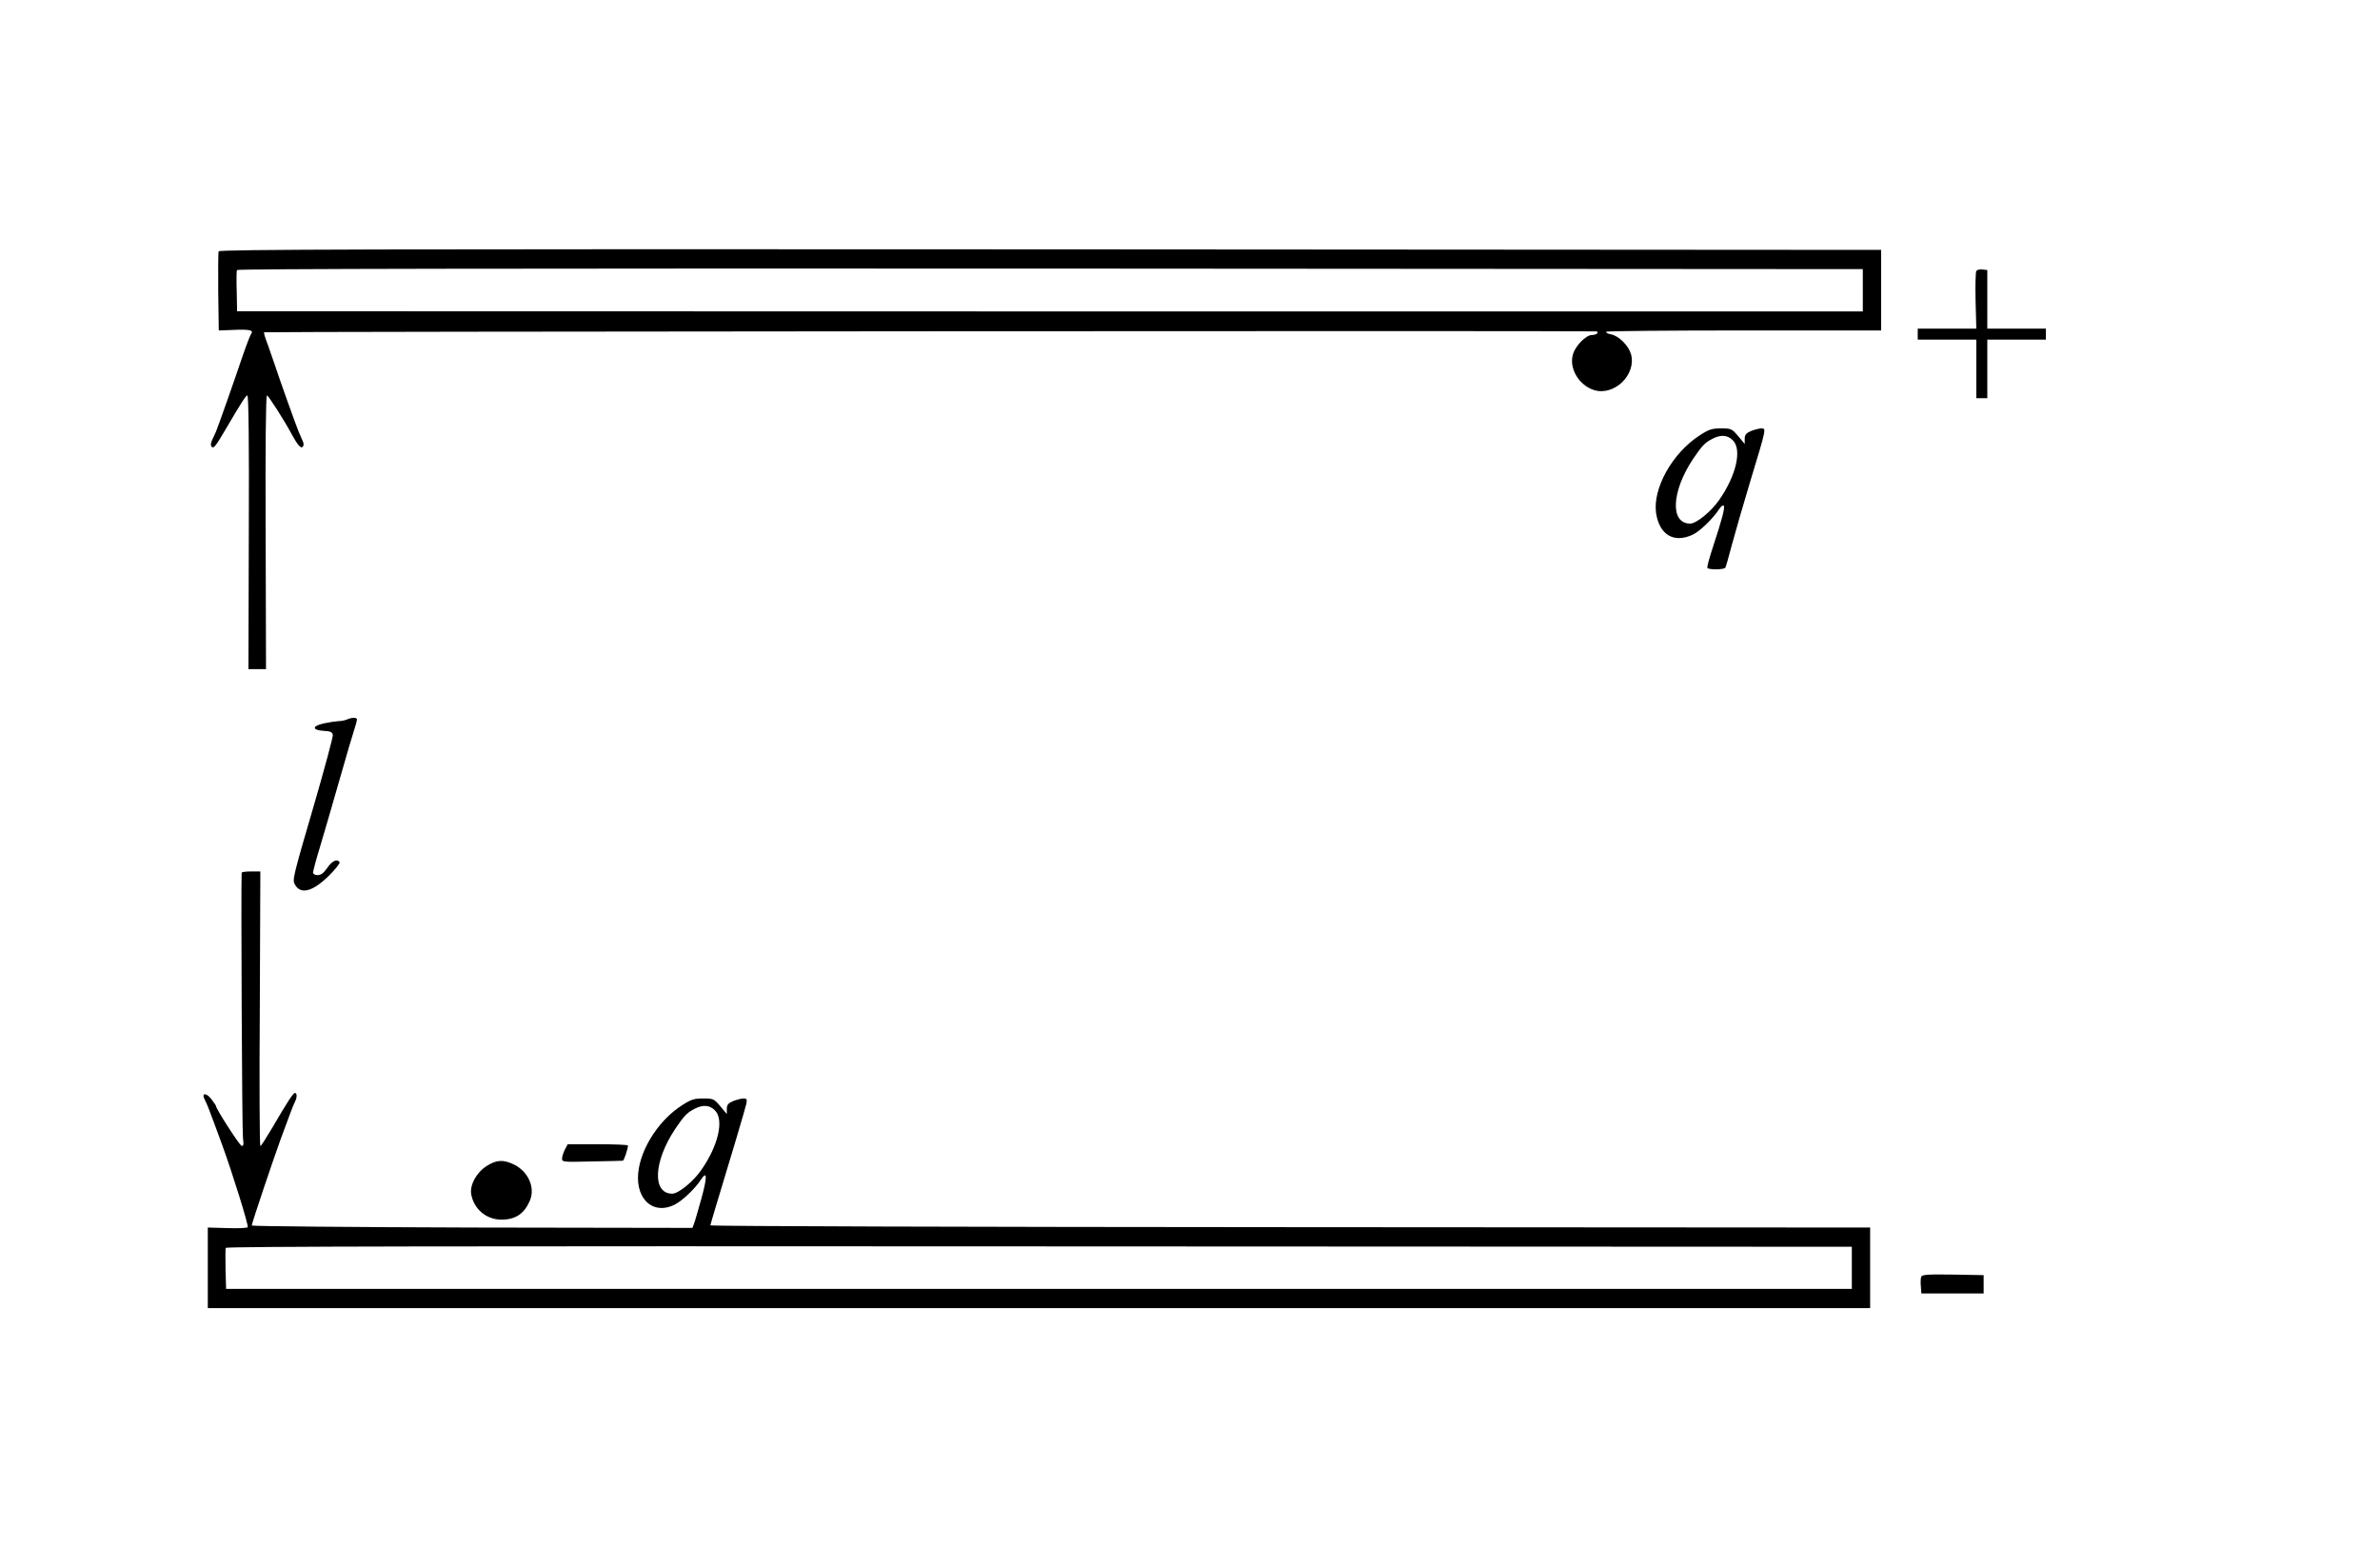<?xml version="1.0" standalone="no"?>
<!DOCTYPE svg PUBLIC "-//W3C//DTD SVG 20010904//EN"
 "http://www.w3.org/TR/2001/REC-SVG-20010904/DTD/svg10.dtd">
<svg version="1.0" xmlns="http://www.w3.org/2000/svg"
 width="1300pt" height="856pt" viewBox="0 0 1300 856"
 preserveAspectRatio="xMidYMid meet">
<g transform="translate(0,856) scale(0.1,-0.1)"
fill="#000000" stroke="none">
<path d="M1194 7187 c-2 -7 -3 -107 -2 -222 l3 -210 82 3 c86 4 110 -2 95 -21
-5 -7 -26 -61 -47 -122 -47 -140 -133 -383 -145 -412 -6 -13 -15 -34 -22 -48
-8 -18 -8 -29 -1 -36 10 -10 22 5 73 92 89 152 113 189 121 189 7 0 10 -268 8
-747 l-2 -748 48 0 48 0 -2 748 c-2 465 1 747 7 747 8 0 96 -138 137 -215 30
-55 48 -76 58 -66 7 7 7 18 0 33 -6 13 -15 34 -21 48 -13 30 -107 293 -132
370 -10 30 -25 73 -33 95 -21 57 -27 75 -24 80 1 4 7081 9 7275 5 7 0 10 -4 7
-10 -3 -5 -17 -10 -30 -10 -33 0 -92 -61 -104 -108 -21 -76 35 -168 117 -193
110 -33 231 85 201 196 -14 48 -66 100 -110 109 -18 3 -29 9 -25 14 4 4 344 7
754 7 l747 0 0 220 0 220 -4538 3 c-3674 2 -4539 0 -4543 -11z m8981 -212 l0
-116 -4440 0 -4440 1 -2 107 c-2 60 -1 113 1 118 2 7 1490 9 4442 8 l4439 -3
0 -115z"/>
<path d="M10795 7080 c-4 -7 -6 -80 -4 -164 l4 -151 -160 0 -160 0 0 -30 0
-30 160 0 160 0 0 -160 0 -160 30 0 30 0 0 160 0 160 160 0 160 0 0 30 0 30
-160 0 -160 0 0 160 0 160 -27 3 c-14 2 -29 -2 -33 -8z"/>
<path d="M9284 6182 c-150 -97 -258 -291 -238 -426 19 -118 97 -164 199 -117
38 17 112 88 146 141 9 14 20 22 24 18 9 -8 -9 -75 -59 -227 -19 -58 -33 -108
-30 -113 7 -11 91 -10 98 1 3 5 19 60 35 122 17 63 62 220 101 349 89 293 88
290 61 290 -12 0 -37 -7 -56 -14 -28 -12 -35 -21 -35 -43 l0 -28 -36 43 c-34
40 -38 42 -93 42 -50 0 -66 -5 -117 -38z m181 -27 c51 -50 19 -192 -74 -325
-43 -63 -125 -130 -159 -130 -110 0 -103 174 15 352 50 74 65 90 108 112 44
23 82 20 110 -9z"/>
<path d="M1895 4630 c-11 -5 -32 -9 -47 -9 -15 -1 -50 -6 -78 -12 -66 -14 -68
-37 -2 -41 38 -2 48 -7 50 -23 1 -11 -43 -175 -98 -365 -121 -413 -123 -425
-110 -450 31 -58 96 -42 187 47 35 35 61 68 58 73 -13 21 -41 8 -67 -30 -20
-29 -35 -40 -53 -40 -15 0 -25 6 -25 14 0 7 15 65 34 127 19 63 67 227 106
364 39 138 78 269 86 293 8 23 14 47 14 52 0 12 -28 12 -55 0z"/>
<path d="M1320 3793 c-4 -89 2 -1412 7 -1447 5 -39 3 -48 -8 -44 -12 4 -139
201 -139 216 0 3 -12 21 -26 39 -28 36 -55 34 -36 -3 13 -25 25 -56 50 -124
11 -30 32 -86 46 -125 55 -151 145 -439 139 -448 -3 -5 -53 -7 -112 -5 l-106
3 0 -220 0 -220 4540 0 4540 0 0 220 0 220 -3167 2 c-1743 1 -3168 5 -3168 10
1 4 14 51 30 103 77 252 162 538 167 563 4 23 2 27 -16 27 -12 0 -37 -7 -56
-14 -28 -12 -35 -21 -35 -43 l0 -28 -36 43 c-34 40 -38 42 -93 42 -50 0 -66
-5 -117 -38 -115 -74 -210 -212 -234 -340 -30 -159 69 -263 193 -203 43 21
114 88 148 141 32 48 32 9 0 -107 -18 -65 -36 -127 -41 -139 l-8 -21 -1204 2
c-661 2 -1203 7 -1203 11 0 12 119 365 157 469 16 44 39 105 50 135 11 30 24
63 29 72 12 22 12 48 0 48 -10 0 -41 -48 -125 -192 -32 -54 -60 -98 -64 -98
-4 0 -6 338 -3 750 l3 750 -51 0 c-28 0 -51 -3 -51 -7z m2585 -1298 c51 -50
19 -192 -74 -325 -43 -63 -125 -130 -159 -130 -110 0 -103 174 15 352 50 74
65 90 108 112 44 23 82 20 110 -9z m6210 -860 l0 -115 -4440 0 -4440 0 -3 107
c-1 59 -1 112 1 117 3 8 1312 10 4443 8 l4439 -2 0 -115z"/>
<path d="M3085 2280 c-8 -16 -15 -38 -15 -49 0 -18 7 -19 163 -15 89 2 165 3
169 4 6 0 28 64 28 83 0 4 -74 7 -165 7 l-164 0 -16 -30z"/>
<path d="M2658 2191 c-56 -36 -93 -104 -84 -155 15 -81 82 -137 164 -138 78 0
126 32 157 106 29 70 -10 157 -87 195 -59 28 -95 27 -150 -8z"/>
<path d="M10494 1586 c-3 -8 -4 -31 -2 -52 l3 -39 170 0 170 0 0 50 0 50 -168
3 c-137 2 -168 0 -173 -12z"/>
</g>
</svg>

